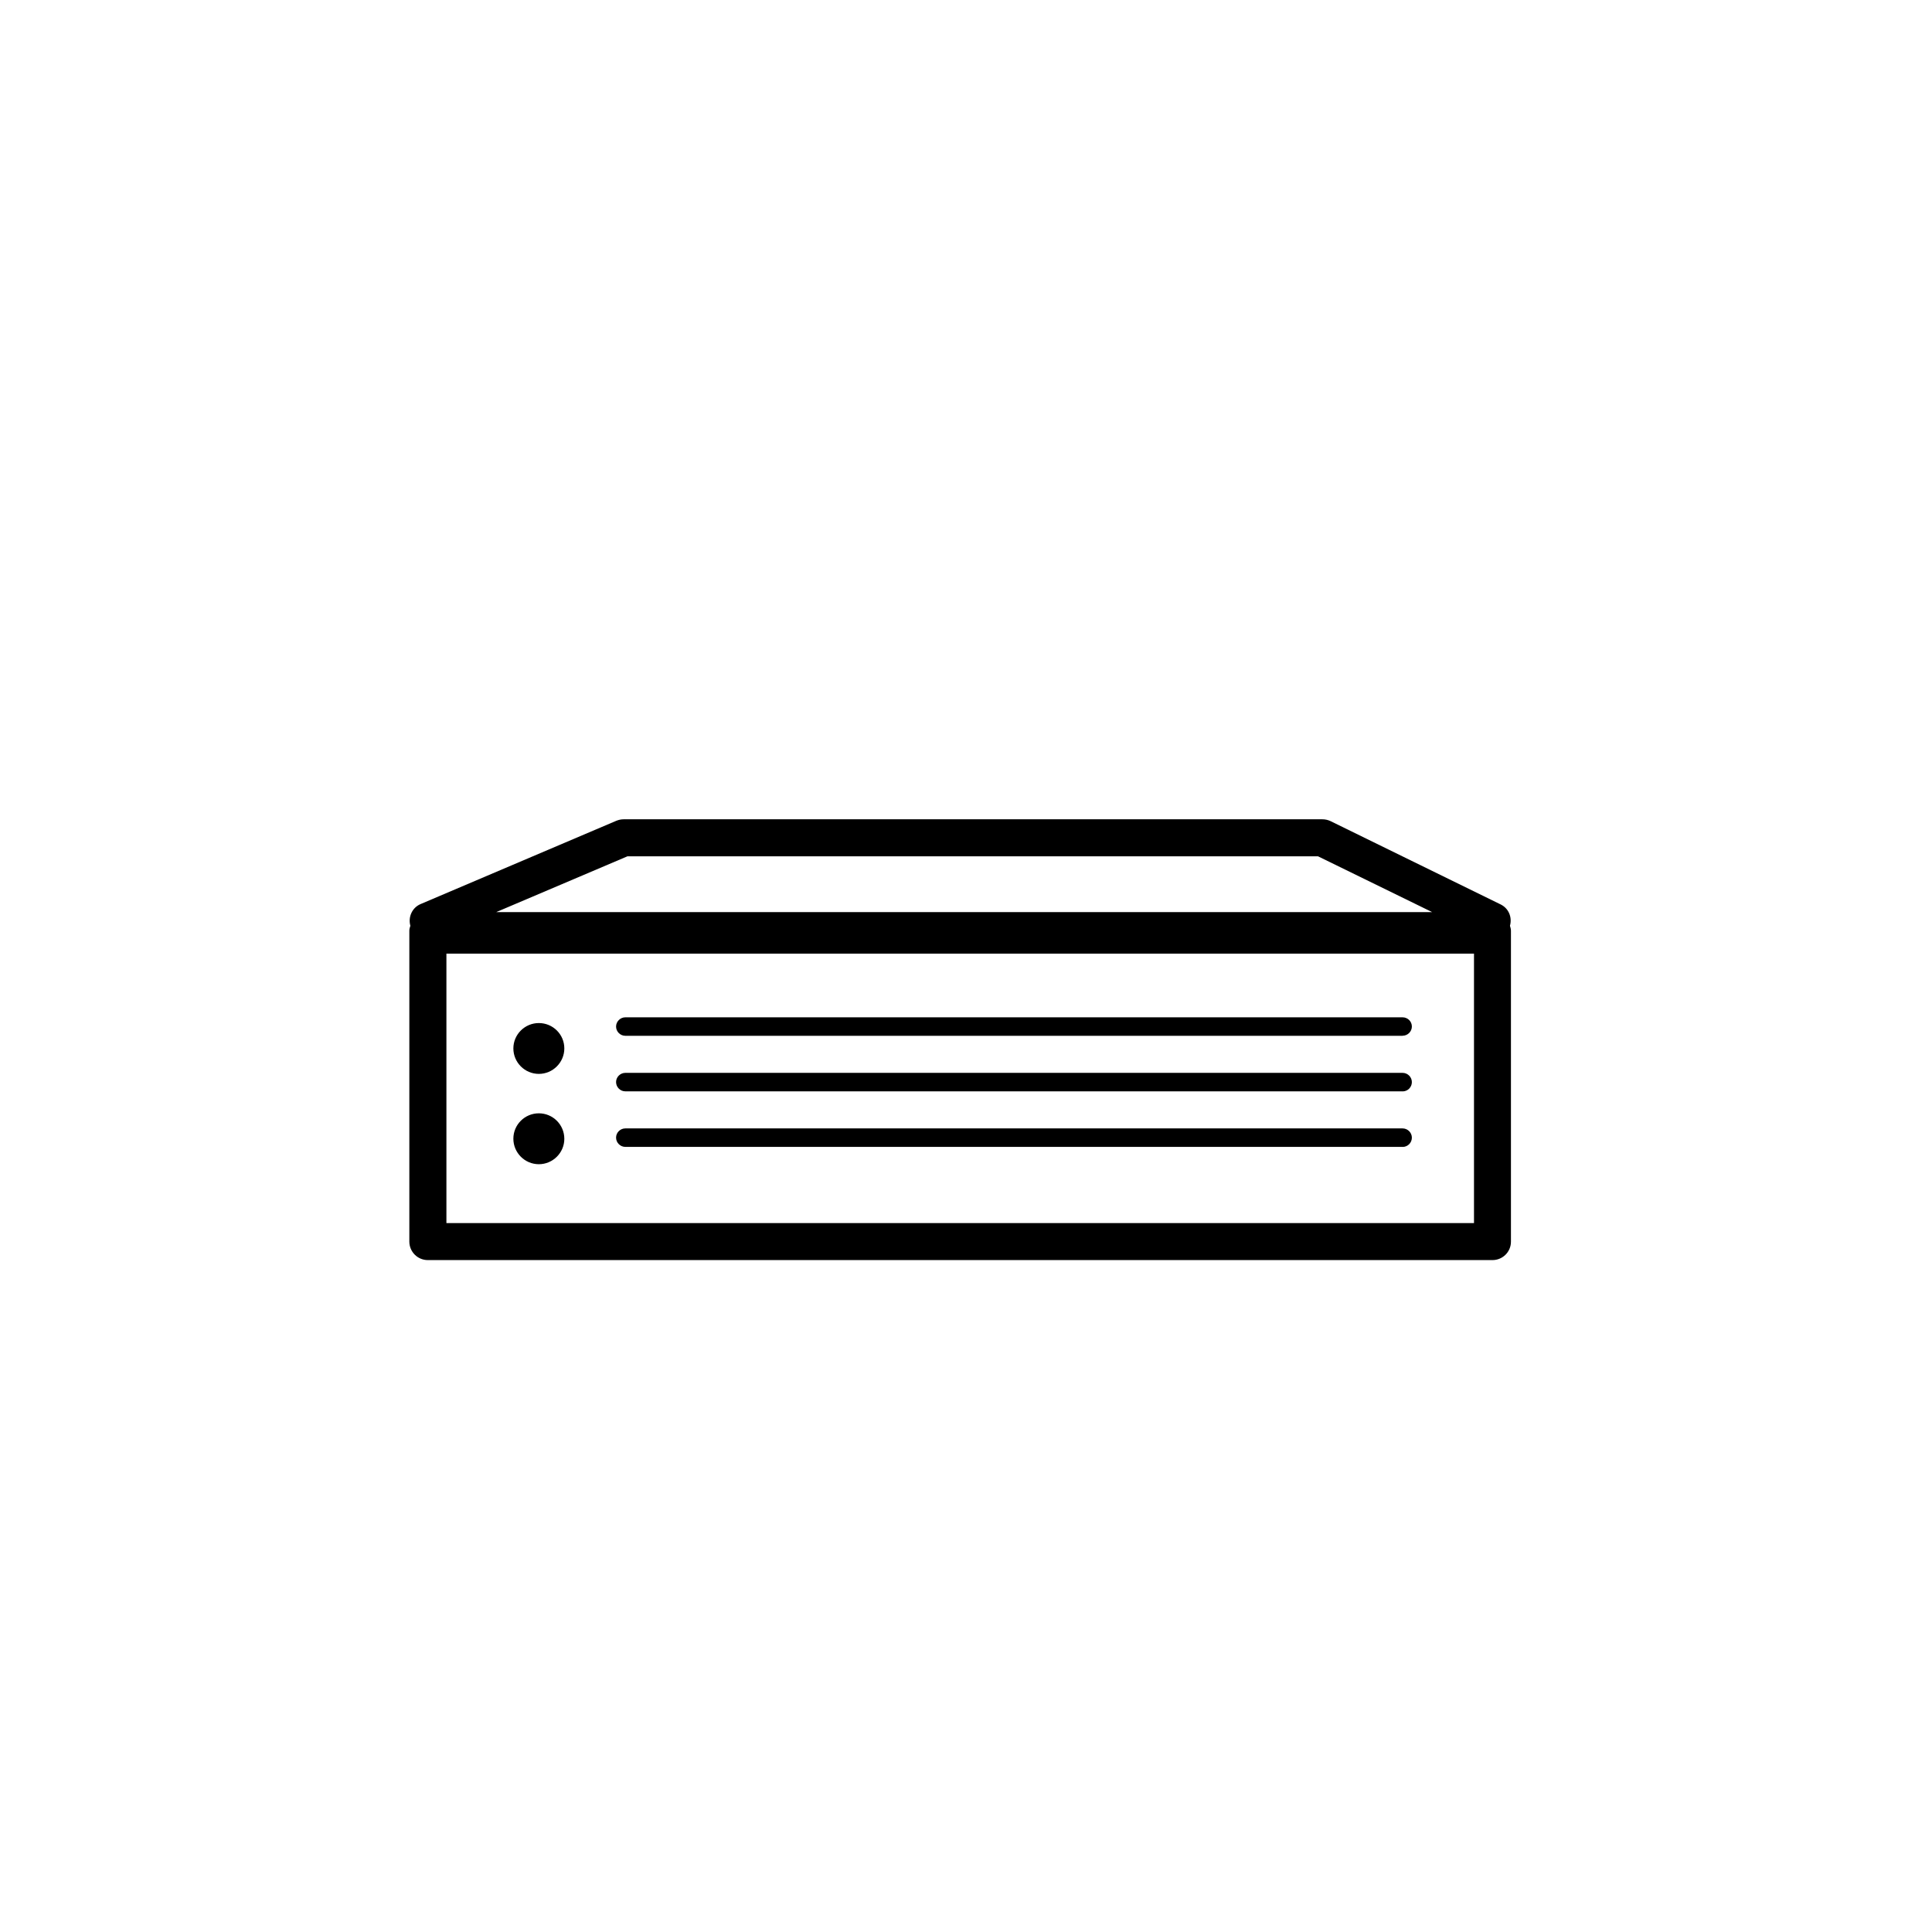 <svg xmlns="http://www.w3.org/2000/svg" width="32" height="32" viewBox="0 0 32 32"><path d="M25.01 15.333c.038-.14-.02-.287-.155-.353l-2.818-1.38c-.042-.02-.088-.03-.134-.03H10.33c-.04 0-.08.008-.12.024l-3.243 1.38c-.142.06-.21.215-.17.36-.008.026-.017.05-.017.08v5.15c0 .17.137.307.306.307H24.72c.17 0 .306-.137.306-.305v-5.152c0-.03-.01-.055-.016-.08zm-14.617-1.15H21.83l1.89.924H8.22l2.173-.924zm14.02 6.075H7.394v-4.463h17.02v4.463zm-15.91-2.893c0 .233.19.422.422.422s.422-.19.422-.422c0-.233-.19-.42-.422-.42s-.422.188-.422.42zm0 1.496c0 .233.19.422.422.422s.422-.19.422-.42c0-.235-.19-.423-.422-.423s-.422.187-.422.42zm14.73-1.705H10.357c-.084 0-.153-.07-.153-.153s.07-.153.153-.153h12.874c.085 0 .154.068.154.152s-.07.153-.154.153zm0 1.84H10.357c-.084 0-.153-.07-.153-.154 0-.083.07-.152.153-.152h12.874c.085 0 .154.07.154.153 0 .086-.07.154-.154.154zm0-.92H10.357c-.084 0-.153-.07-.153-.154 0-.083.07-.152.153-.152h12.874c.085 0 .154.07.154.153 0 .086-.07.154-.154.154z"/></svg>